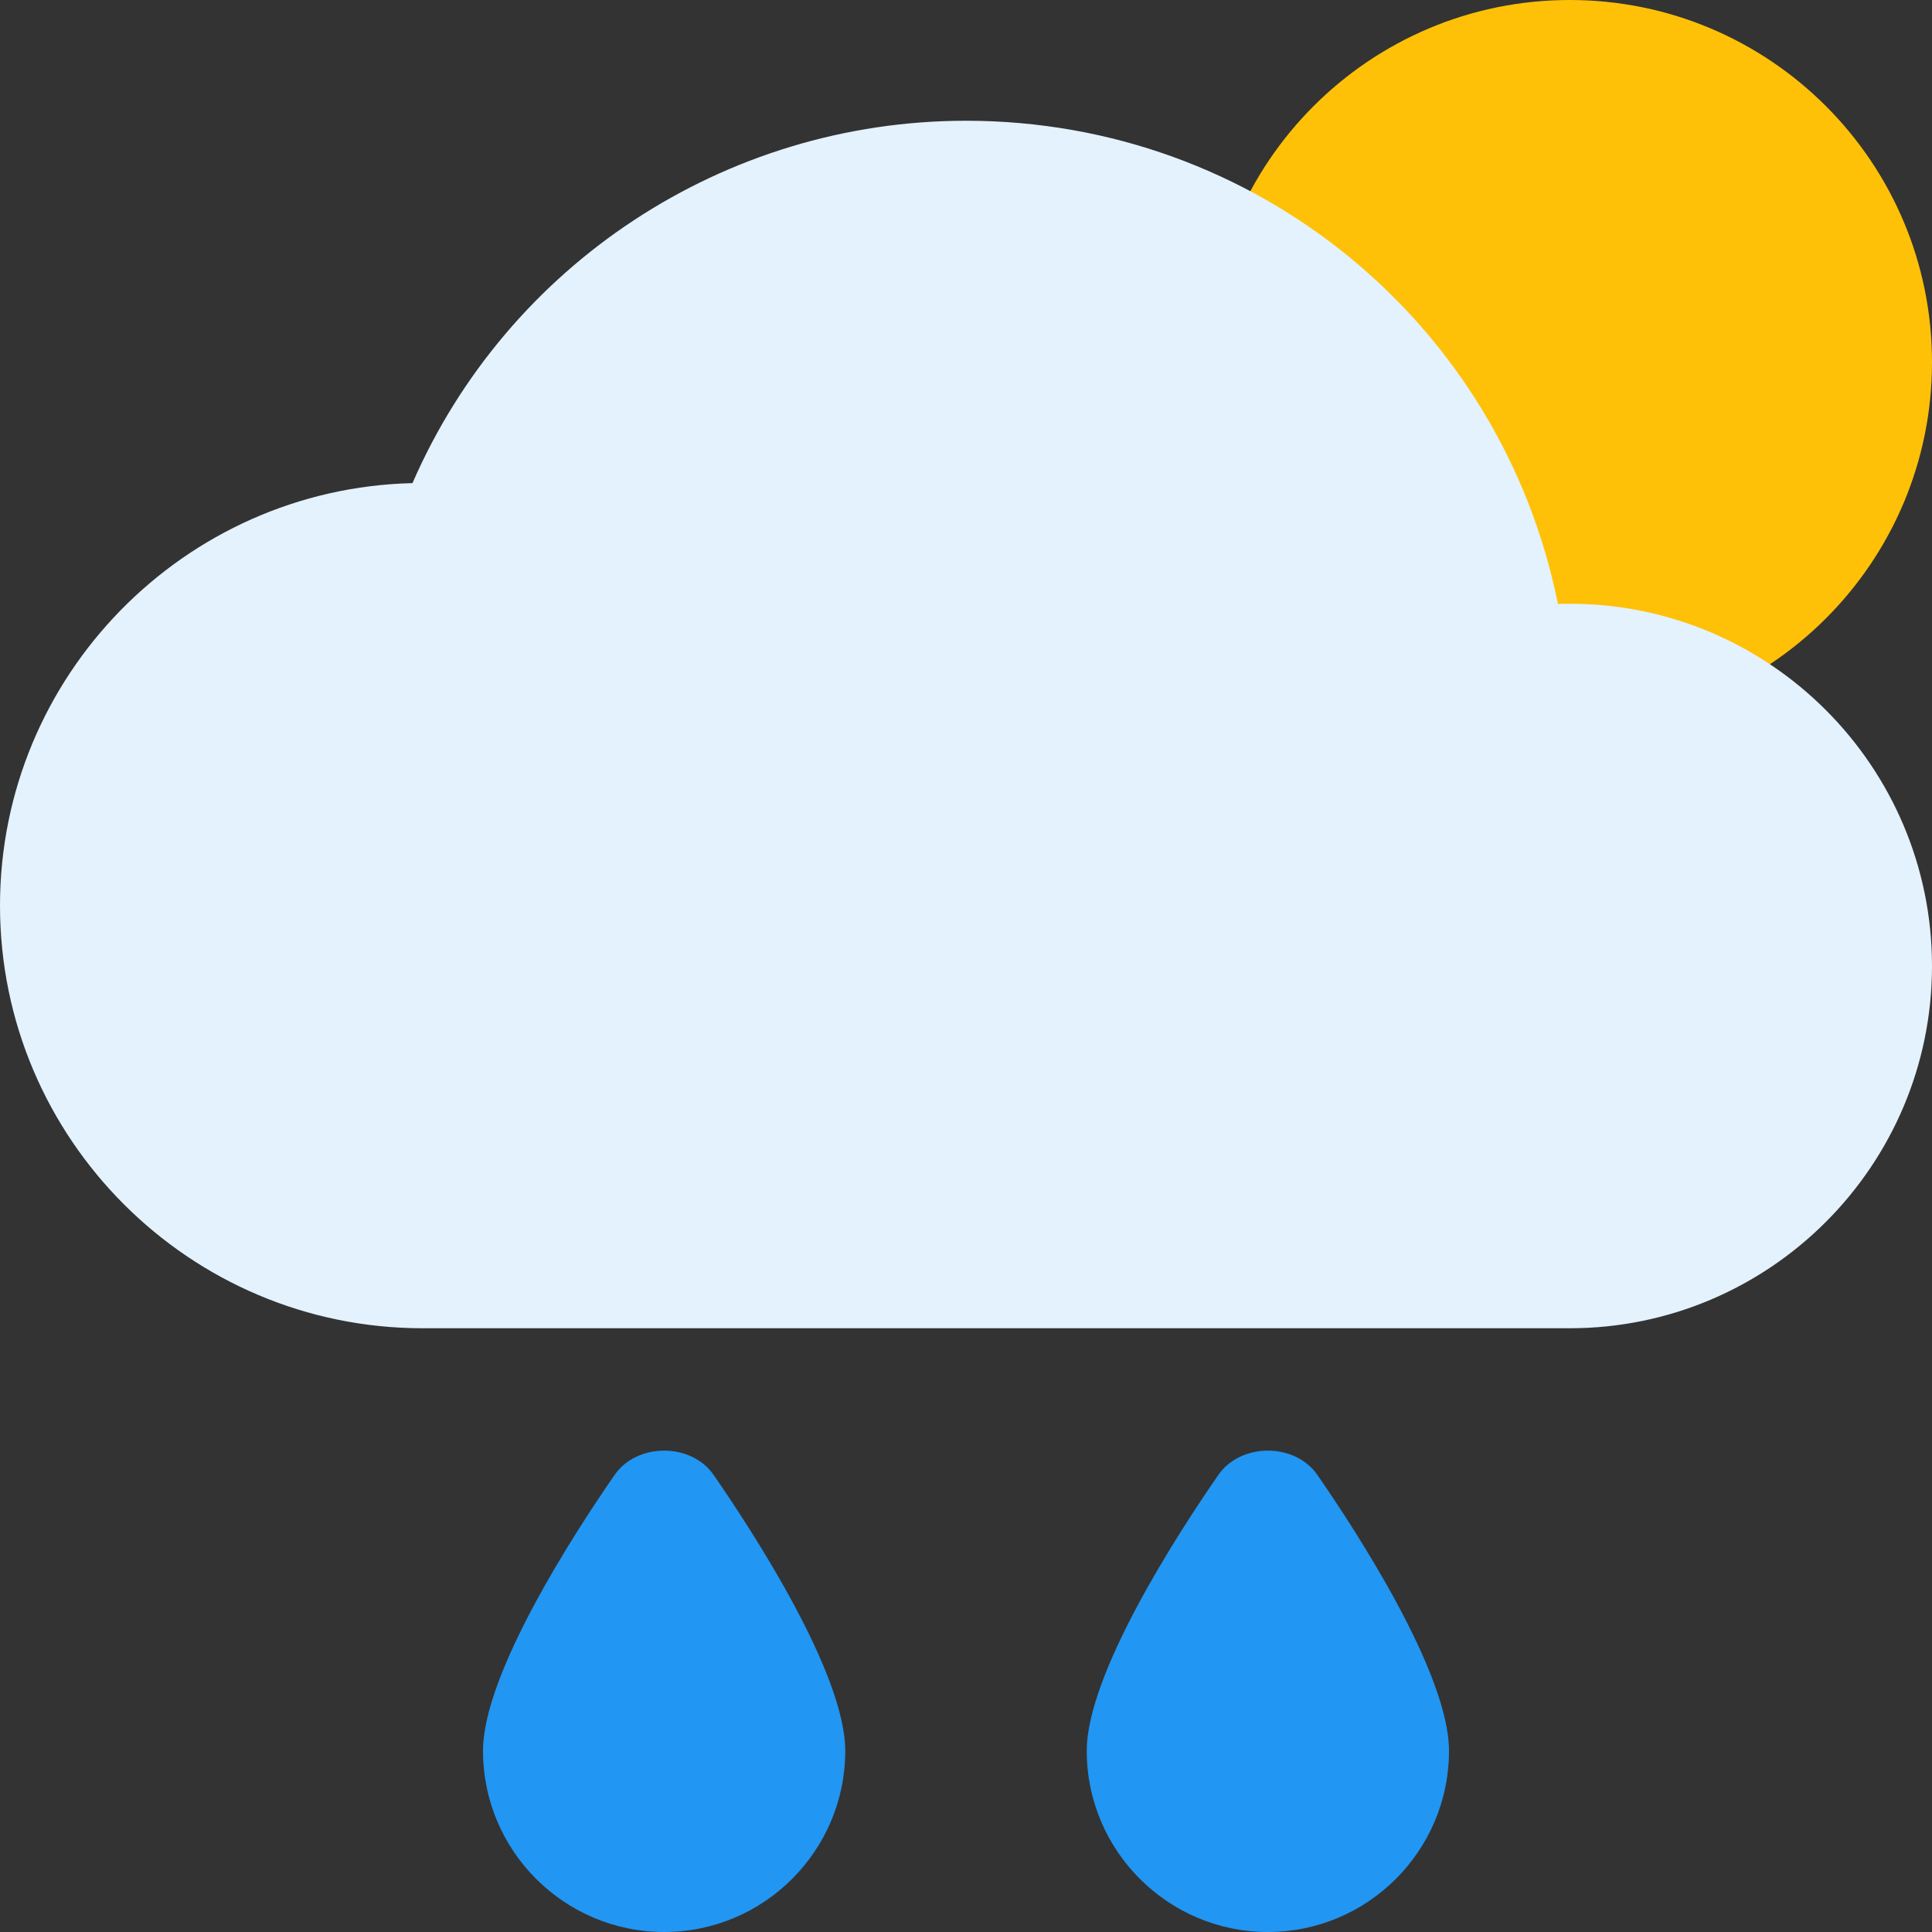<svg width="48" height="48" viewBox="0 0 48 48" fill="none" xmlns="http://www.w3.org/2000/svg">
<rect x="0" y="0" width="48" height="48" fill="#333333" stroke="none"/>
<g clip-path="url(#clip0_68_372)">
<path d="M39 18C43.971 18 48 13.971 48 9C48 4.029 43.971 0 39 0C34.029 0 30 4.029 30 9C30 13.971 34.029 18 39 18Z" fill="#FFC107"/>
<path d="M39 15C38.904 15 38.808 15 38.706 15.003C37.308 8.064 31.227 3 24 3C17.997 3 12.609 6.573 10.248 12.003C4.575 12.138 0 16.794 0 22.5C0 28.29 4.71 33 10.5 33H39C43.962 33 48 28.962 48 24C48 19.038 43.962 15 39 15Z" fill="#E3F2FD"/>
<path d="M15.267 36.648C14.283 38.067 12 41.58 12 43.5C12 45.981 14.019 48 16.5 48C18.981 48 21 45.981 21 43.5C21 41.58 18.714 38.067 17.733 36.648C17.178 35.838 15.822 35.838 15.267 36.648Z" fill="#2196F3"/>
<path d="M30.267 36.648C29.283 38.067 27 41.58 27 43.5C27 45.981 29.019 48 31.5 48C33.981 48 36 45.981 36 43.5C36 41.58 33.714 38.067 32.733 36.648C32.178 35.838 30.822 35.838 30.267 36.648Z" fill="#2196F3"/>
</g>
<defs>
<clipPath id="clip0_68_372">
<rect width="48" height="48" fill="white"/>
</clipPath>
</defs>
</svg>
